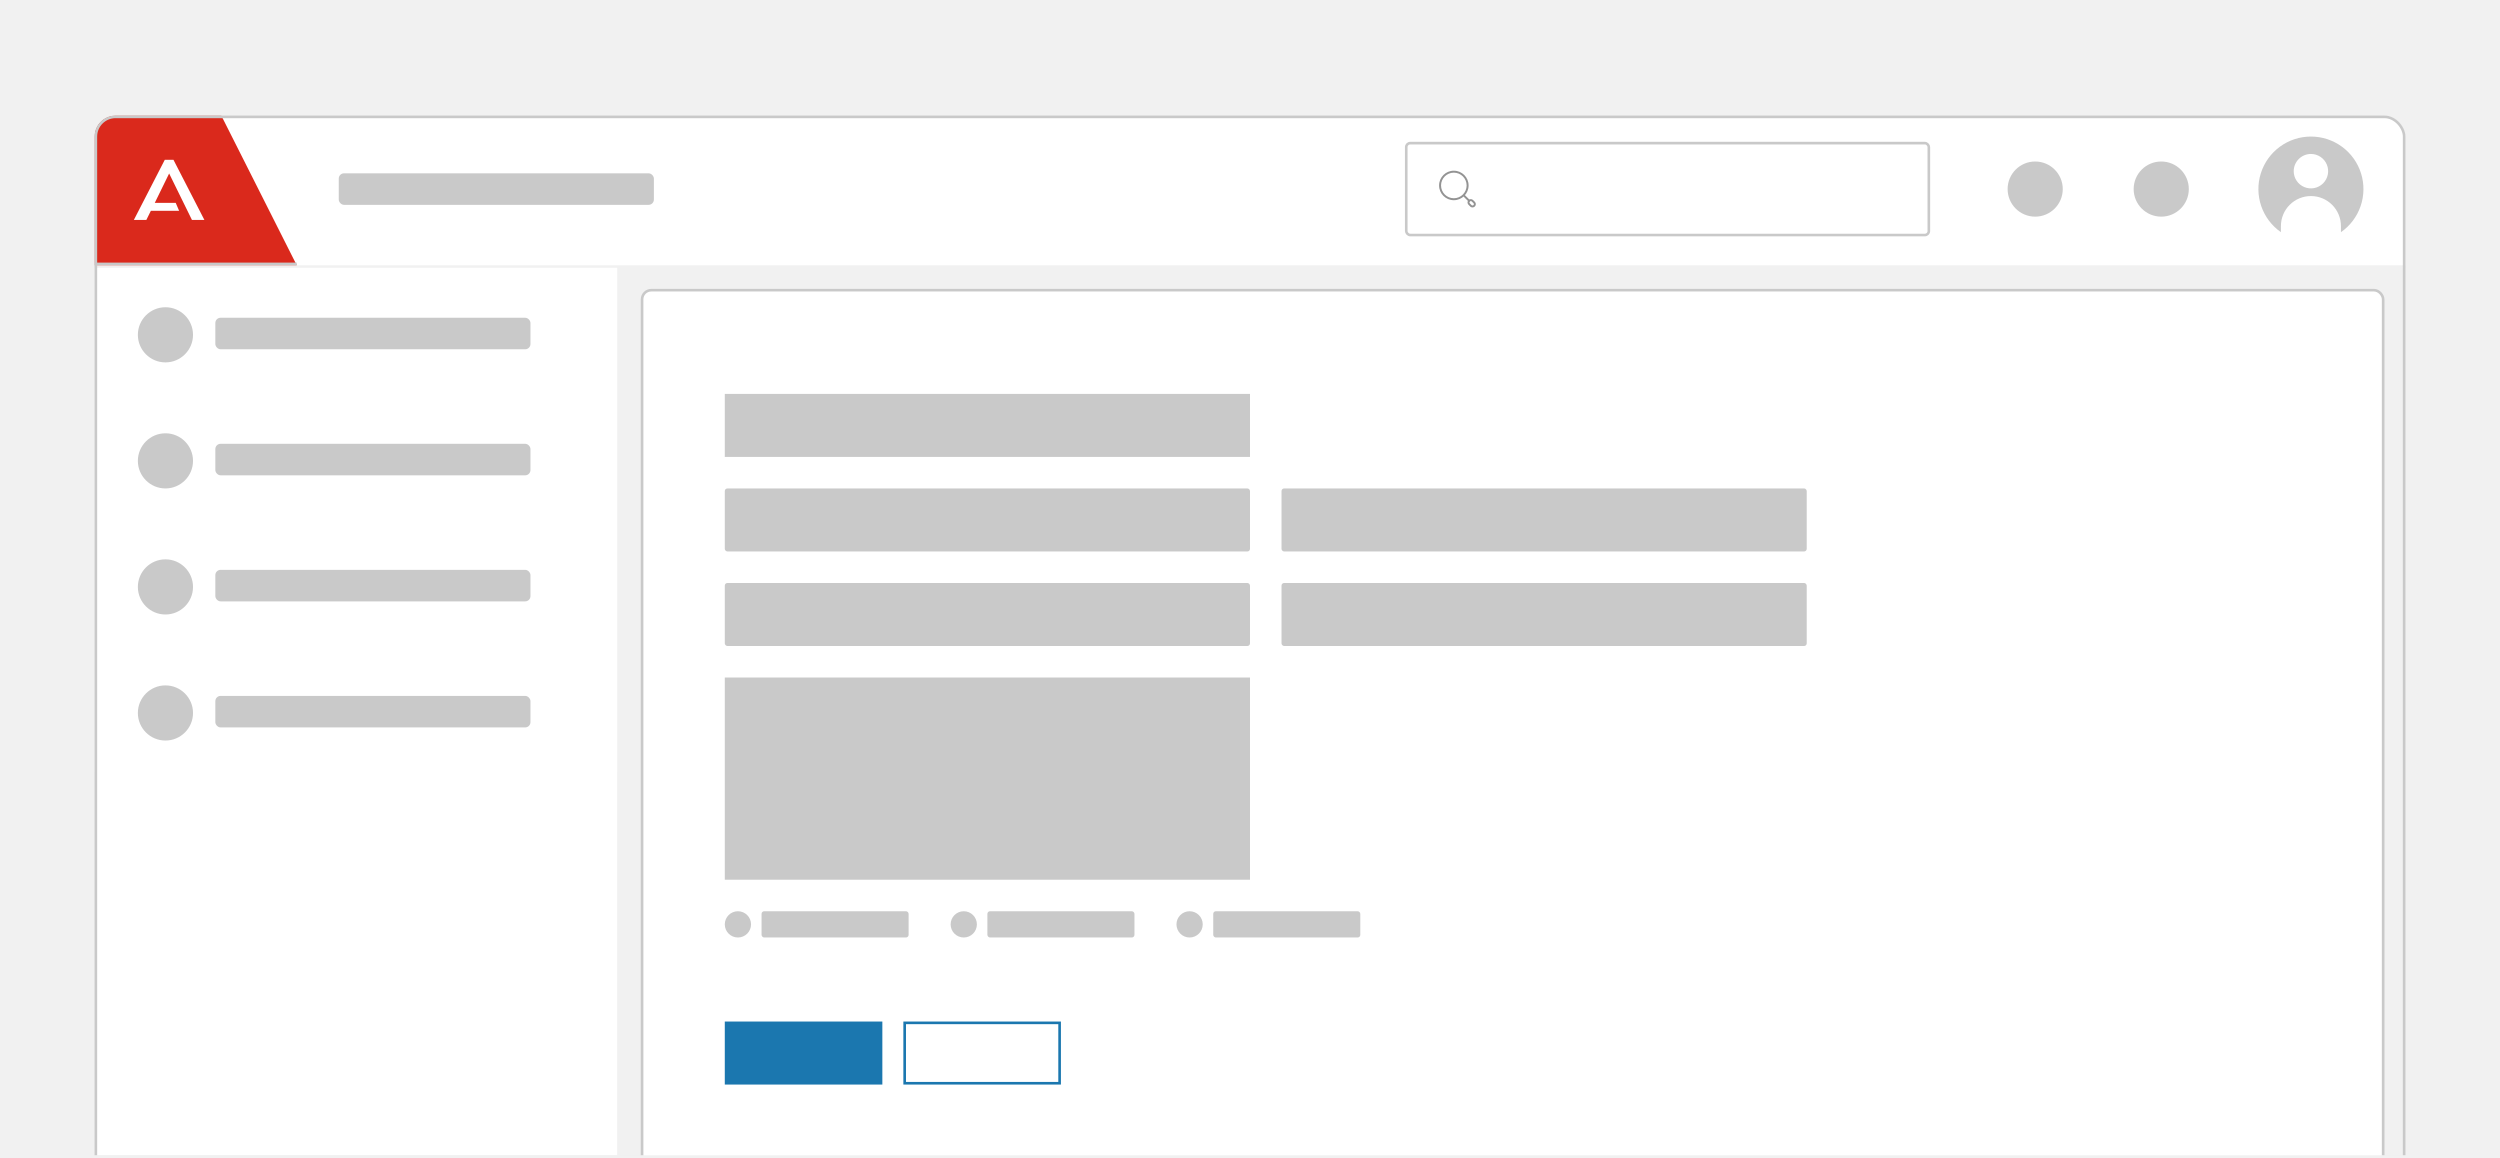 <svg width="952" height="441" viewBox="0 0 952 441" fill="none" xmlns="http://www.w3.org/2000/svg">
<rect width="952" height="441" fill="#F1F1F1"/>
<g clip-path="url(#clip0_8896_377555)">
<g clip-path="url(#clip1_8896_377555)" filter="url(#filter0_d_8896_377555)">
<g clip-path="url(#clip2_8896_377555)">
<g filter="url(#filter1_i_8896_377555)">
<rect width="200" height="516" transform="translate(36 98)" fill="white"/>
<rect width="200" height="48" transform="translate(36 98)" fill="white"/>
<path d="M64 134C58.201 134 53.5 129.299 53.5 123.5C53.5 117.701 58.201 113 64 113C69.799 113 74.5 117.701 74.5 123.5C74.5 129.299 69.799 134 64 134Z" fill="#C9C9C9"/>
<rect x="83" y="117" width="120" height="12" rx="2" fill="#C9C9C9"/>
<rect width="200" height="48" transform="translate(36 146)" fill="white"/>
<path d="M64 182C58.201 182 53.5 177.299 53.5 171.5C53.5 165.701 58.201 161 64 161C69.799 161 74.5 165.701 74.5 171.5C74.5 177.299 69.799 182 64 182Z" fill="#C9C9C9"/>
<rect x="83" y="165" width="120" height="12" rx="2" fill="#C9C9C9"/>
<rect width="200" height="48" transform="translate(36 194)" fill="white"/>
<path d="M64 230C58.201 230 53.5 225.299 53.5 219.5C53.5 213.701 58.201 209 64 209C69.799 209 74.5 213.701 74.5 219.5C74.5 225.299 69.799 230 64 230Z" fill="#C9C9C9"/>
<rect x="83" y="213" width="120" height="12" rx="2" fill="#C9C9C9"/>
<rect width="200" height="48" transform="translate(36 242)" fill="white"/>
<path d="M64 278C58.201 278 53.5 273.299 53.5 267.5C53.5 261.701 58.201 257 64 257C69.799 257 74.5 261.701 74.5 267.5C74.5 273.299 69.799 278 64 278Z" fill="#C9C9C9"/>
<rect x="83" y="261" width="120" height="12" rx="2" fill="#C9C9C9"/>
</g>
<g filter="url(#filter2_i_8896_377555)">
<rect width="880" height="58" transform="translate(36 40)" fill="white"/>
<path d="M36 40H83.76L113 98H36V40Z" fill="#DA291C"/>
<line x1="36" y1="97.5" x2="113" y2="97.5" stroke="#C9C9C9"/>
<path d="M58.938 74.253H66.911L68.21 77.28H57.444L55.723 80.763H50.965L62.754 57.844H66.05L77.839 80.763H73.098L64.41 63.062L58.938 74.253Z" fill="white"/>
<rect x="129" y="63" width="120" height="12" rx="2" fill="#C9C9C9"/>
<rect x="535.5" y="51.5" width="199" height="35" rx="1.5" fill="white"/>
<path fill-rule="evenodd" clip-rule="evenodd" d="M553.62 62.749C550.93 62.749 548.749 64.93 548.749 67.62C548.749 70.31 550.93 72.491 553.62 72.491C556.31 72.491 558.491 70.31 558.491 67.62C558.491 64.93 556.31 62.749 553.62 62.749ZM548 67.62C548 64.516 550.516 62 553.62 62C556.724 62 559.24 64.516 559.24 67.62C559.24 70.724 556.724 73.24 553.62 73.24C550.516 73.24 548 70.724 548 67.62Z" fill="#939393"/>
<path fill-rule="evenodd" clip-rule="evenodd" d="M557.302 71.302C557.448 71.155 557.685 71.155 557.831 71.302L559.68 73.15C559.826 73.296 559.826 73.533 559.68 73.68C559.533 73.826 559.296 73.826 559.15 73.68L557.302 71.831C557.155 71.685 557.155 71.448 557.302 71.302Z" fill="#939393"/>
<path fill-rule="evenodd" clip-rule="evenodd" d="M560.449 73.73C560.245 73.526 559.933 73.526 559.73 73.73C559.526 73.933 559.526 74.245 559.73 74.449L560.379 75.098C560.386 75.105 560.392 75.112 560.399 75.119C560.538 75.282 560.882 75.314 561.098 75.098C561.302 74.895 561.302 74.582 561.098 74.379L560.449 73.73ZM559.2 73.2C559.696 72.704 560.483 72.704 560.979 73.2L561.628 73.849C562.124 74.345 562.124 75.132 561.628 75.628C561.148 76.108 560.302 76.143 559.84 75.619L559.2 74.979C558.704 74.483 558.704 73.696 559.2 73.2Z" fill="#939393"/>
<rect x="535.5" y="51.5" width="199" height="35" rx="1.5" stroke="#C9C9C9"/>
<path d="M775 79.5C769.201 79.5 764.5 74.799 764.5 69C764.5 63.201 769.201 58.5 775 58.5C780.799 58.5 785.5 63.201 785.5 69C785.5 74.799 780.799 79.5 775 79.5Z" fill="#C9C9C9"/>
<path d="M823 79.5C817.201 79.5 812.5 74.799 812.5 69C812.5 63.201 817.201 58.5 823 58.5C828.799 58.5 833.5 63.201 833.5 69C833.5 74.799 828.799 79.5 823 79.5Z" fill="#C9C9C9"/>
<circle cx="880" cy="69" r="20" fill="white"/>
<g clip-path="url(#clip3_8896_377555)">
<path d="M868.571 85.413V83.085C868.571 80.053 869.776 77.147 871.919 75.003C874.062 72.86 876.969 71.656 880 71.656C883.031 71.656 885.938 72.86 888.081 75.003C890.224 77.147 891.429 80.053 891.429 83.085V85.413C894.923 82.98 897.549 79.495 898.926 75.466C900.303 71.437 900.357 67.073 899.082 63.011C897.807 58.948 895.269 55.399 891.837 52.879C888.405 50.359 884.258 49 880 49C875.742 49 871.595 50.359 868.163 52.879C864.731 55.399 862.193 58.948 860.918 63.011C859.643 67.073 859.697 71.437 861.074 75.466C862.451 79.495 865.077 82.98 868.571 85.413ZM880 55.627C881.297 55.627 882.565 56.012 883.643 56.732C884.721 57.453 885.562 58.477 886.058 59.675C886.554 60.873 886.684 62.192 886.431 63.464C886.178 64.736 885.554 65.904 884.637 66.821C883.72 67.738 882.551 68.363 881.279 68.616C880.007 68.869 878.689 68.739 877.491 68.243C876.293 67.746 875.268 66.906 874.548 65.827C873.827 64.749 873.443 63.481 873.443 62.184C873.447 60.447 874.139 58.781 875.368 57.552C876.596 56.323 878.262 55.631 880 55.627Z" fill="#C9C9C9"/>
</g>
</g>
<rect width="680" height="516" transform="translate(236 98)" fill="#F1F1F1"/>
<rect x="244.5" y="106.5" width="663" height="499" rx="3.5" fill="white"/>
<rect x="244.5" y="106.5" width="663" height="499" rx="3.5" stroke="#C9C9C9"/>
</g>
<rect x="36.5" y="40.5" width="879" height="573" rx="7.5" stroke="#C9C9C9"/>
<rect width="200" height="24" transform="translate(276 146)" fill="#C9C9C9"/>
<rect x="276" y="182" width="200" height="24" rx="1" fill="#C9C9C9"/>
<rect x="488" y="182" width="200" height="24" rx="1" fill="#C9C9C9"/>
<rect x="276" y="218" width="200" height="24" rx="1" fill="#C9C9C9"/>
<rect x="488" y="218" width="200" height="24" rx="1" fill="#C9C9C9"/>
<rect width="200" height="77" transform="translate(276 254)" fill="#C9C9C9"/>
<circle cx="281" cy="348" r="5" fill="#C9C9C9"/>
<rect x="290" y="343" width="56" height="10" rx="1" fill="#C9C9C9"/>
<circle cx="367" cy="348" r="5" fill="#C9C9C9"/>
<rect x="376" y="343" width="56" height="10" rx="1" fill="#C9C9C9"/>
<circle cx="453" cy="348" r="5" fill="#C9C9C9"/>
<rect x="462" y="343" width="56" height="10" rx="1" fill="#C9C9C9"/>
<rect width="60" height="24" transform="translate(276 385)" fill="#1B77AF"/>
<rect x="344.5" y="385.5" width="59" height="23" stroke="#1B77AF"/>
</g>
</g>
<defs>
<filter id="filter0_d_8896_377555" x="28" y="36" width="896" height="416" filterUnits="userSpaceOnUse" color-interpolation-filters="sRGB">
<feFlood flood-opacity="0" result="BackgroundImageFix"/>
<feColorMatrix in="SourceAlpha" type="matrix" values="0 0 0 0 0 0 0 0 0 0 0 0 0 0 0 0 0 0 127 0" result="hardAlpha"/>
<feOffset dy="4"/>
<feGaussianBlur stdDeviation="4"/>
<feColorMatrix type="matrix" values="0 0 0 0 0 0 0 0 0 0 0 0 0 0 0 0 0 0 0.25 0"/>
<feBlend mode="normal" in2="BackgroundImageFix" result="effect1_dropShadow_8896_377555"/>
<feBlend mode="normal" in="SourceGraphic" in2="effect1_dropShadow_8896_377555" result="shape"/>
</filter>
<filter id="filter1_i_8896_377555" x="36" y="98" width="200" height="516" filterUnits="userSpaceOnUse" color-interpolation-filters="sRGB">
<feFlood flood-opacity="0" result="BackgroundImageFix"/>
<feBlend mode="normal" in="SourceGraphic" in2="BackgroundImageFix" result="shape"/>
<feColorMatrix in="SourceAlpha" type="matrix" values="0 0 0 0 0 0 0 0 0 0 0 0 0 0 0 0 0 0 127 0" result="hardAlpha"/>
<feOffset dx="-1"/>
<feComposite in2="hardAlpha" operator="arithmetic" k2="-1" k3="1"/>
<feColorMatrix type="matrix" values="0 0 0 0 0.788 0 0 0 0 0.788 0 0 0 0 0.788 0 0 0 1 0"/>
<feBlend mode="normal" in2="shape" result="effect1_innerShadow_8896_377555"/>
</filter>
<filter id="filter2_i_8896_377555" x="36" y="40" width="880" height="58" filterUnits="userSpaceOnUse" color-interpolation-filters="sRGB">
<feFlood flood-opacity="0" result="BackgroundImageFix"/>
<feBlend mode="normal" in="SourceGraphic" in2="BackgroundImageFix" result="shape"/>
<feColorMatrix in="SourceAlpha" type="matrix" values="0 0 0 0 0 0 0 0 0 0 0 0 0 0 0 0 0 0 127 0" result="hardAlpha"/>
<feOffset dy="-1"/>
<feComposite in2="hardAlpha" operator="arithmetic" k2="-1" k3="1"/>
<feColorMatrix type="matrix" values="0 0 0 0 0.788 0 0 0 0 0.788 0 0 0 0 0.788 0 0 0 1 0"/>
<feBlend mode="normal" in2="shape" result="effect1_innerShadow_8896_377555"/>
</filter>
<clipPath id="clip0_8896_377555">
<rect width="904" height="400" fill="white" transform="translate(24 40)"/>
</clipPath>
<clipPath id="clip1_8896_377555">
<rect width="880" height="400" fill="white" transform="translate(36 40)"/>
</clipPath>
<clipPath id="clip2_8896_377555">
<rect x="36" y="40" width="880" height="574" rx="8" fill="white"/>
</clipPath>
<clipPath id="clip3_8896_377555">
<rect width="40" height="36.667" fill="white" transform="translate(860 49)"/>
</clipPath>
</defs>
</svg>
